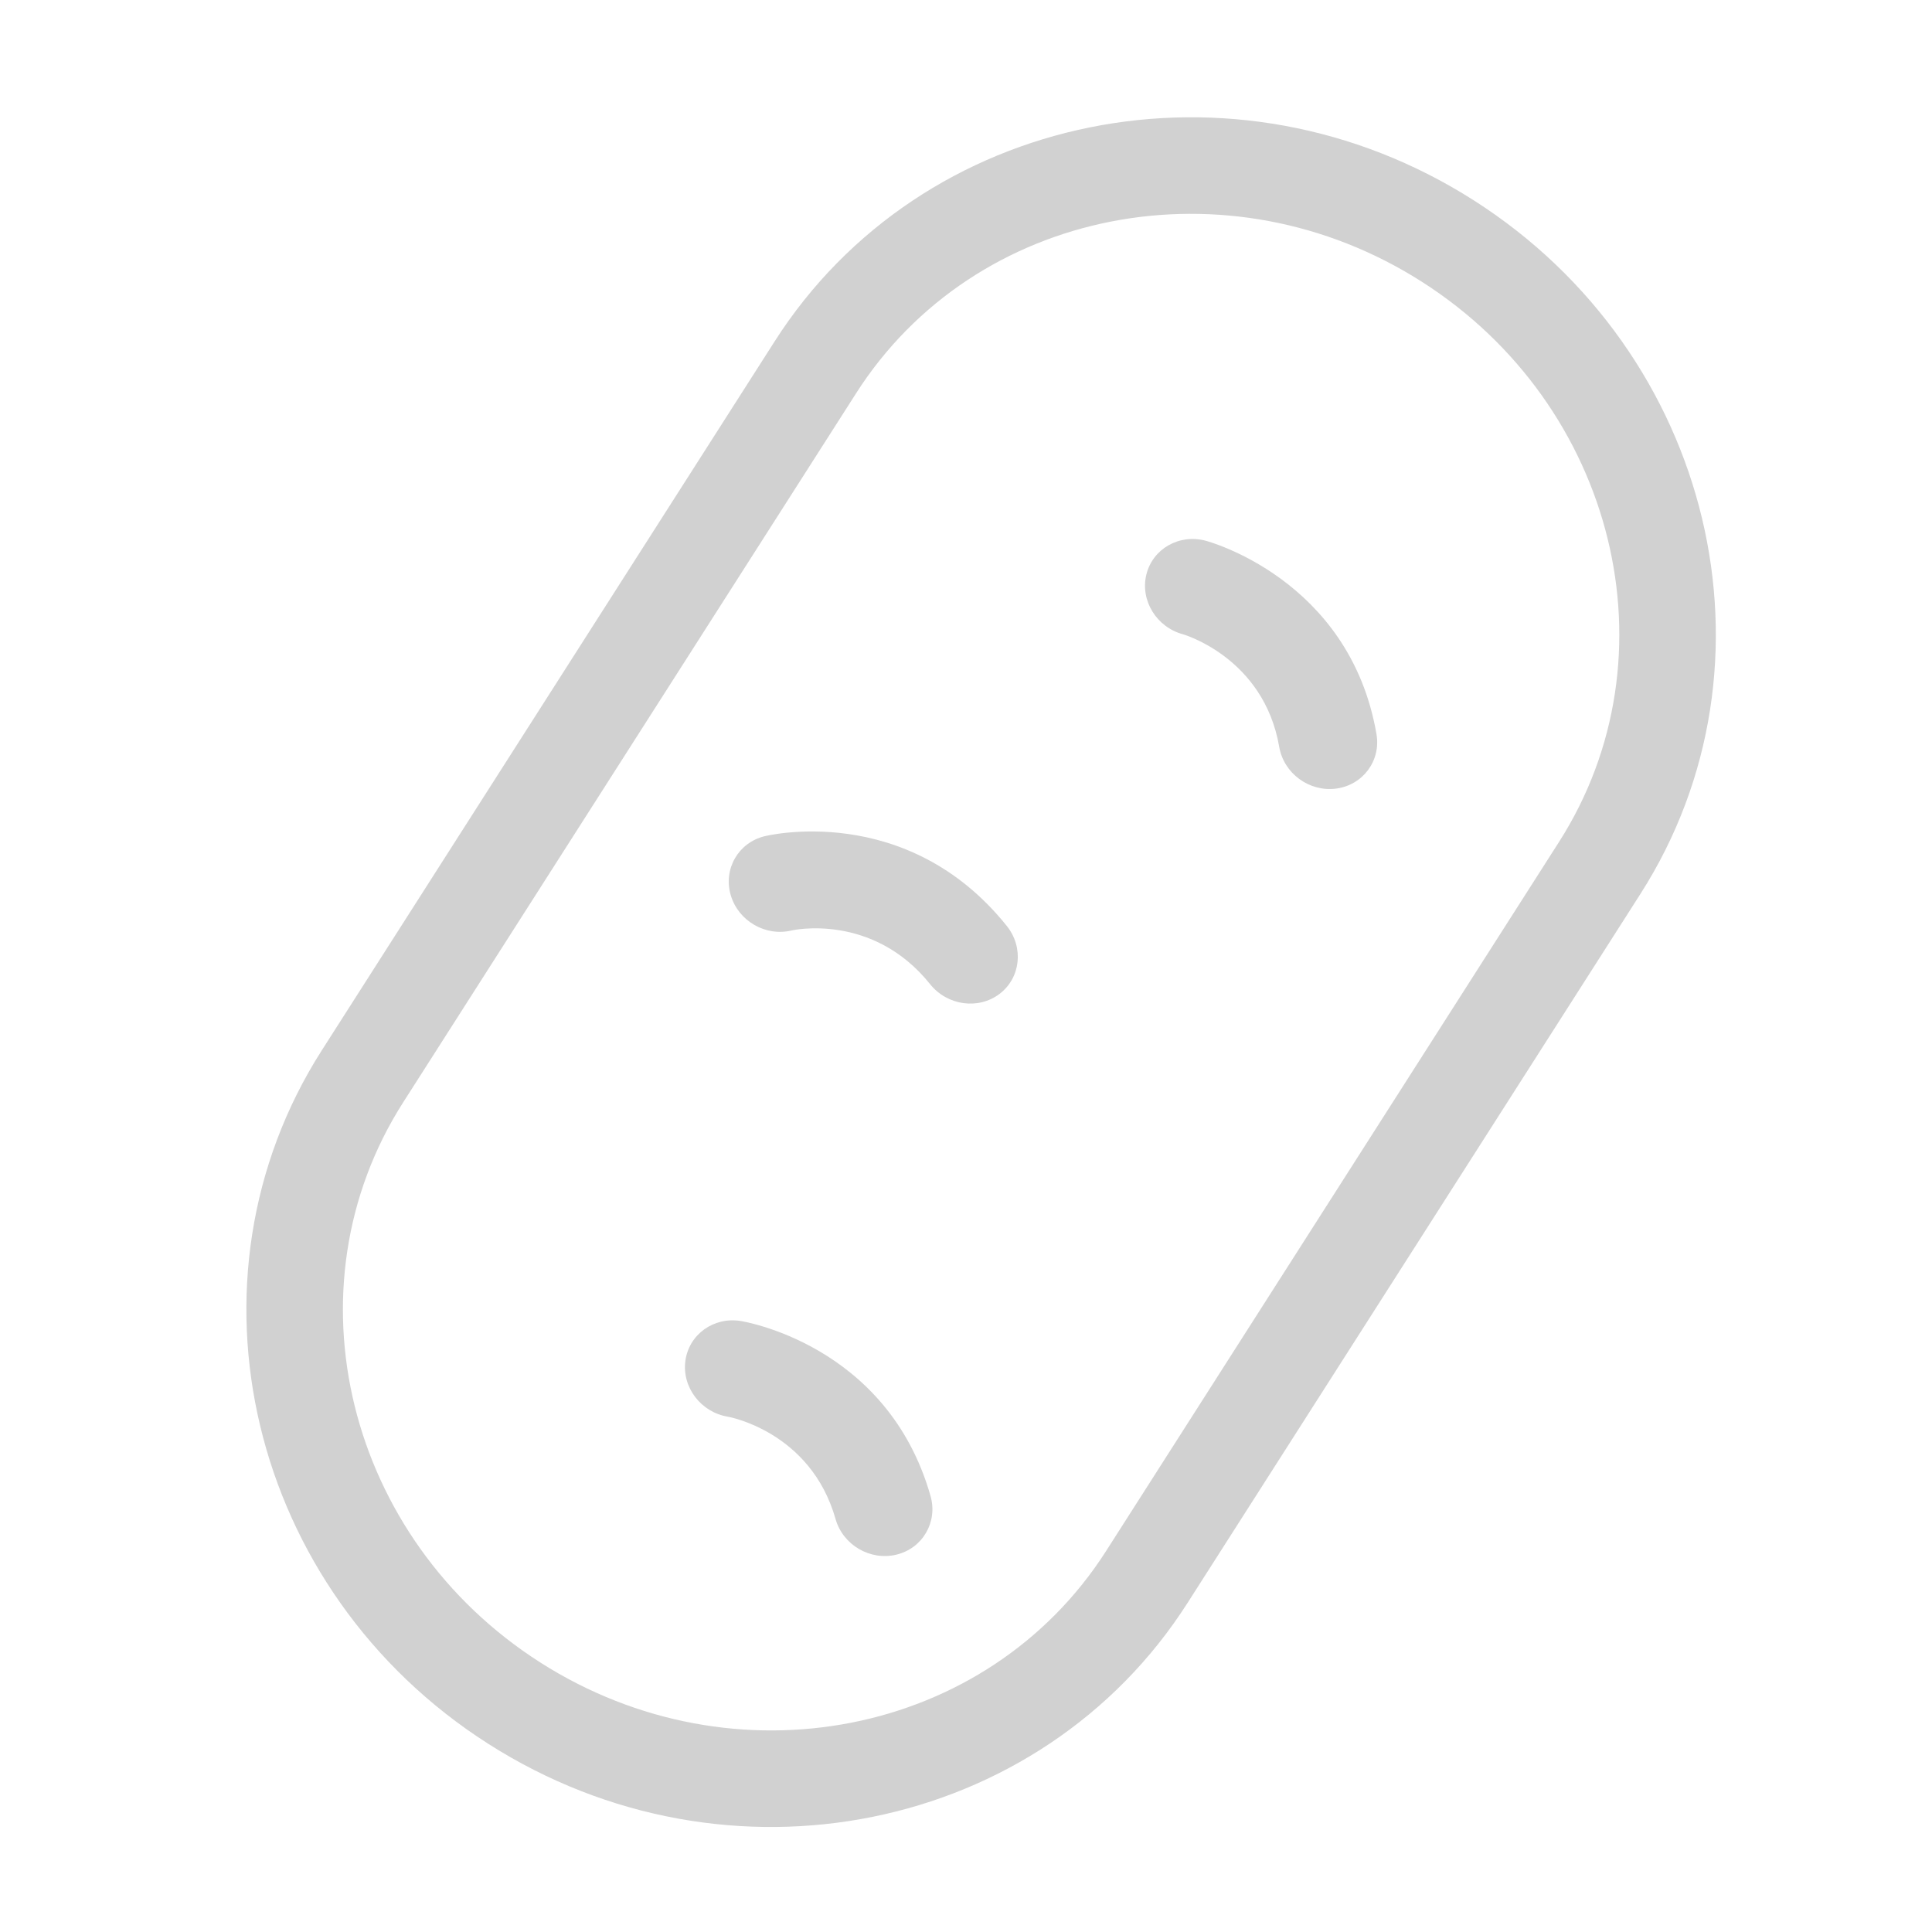 <?xml version="1.0" encoding="UTF-8" standalone="no"?>
<!DOCTYPE svg PUBLIC "-//W3C//DTD SVG 1.1//EN" "http://www.w3.org/Graphics/SVG/1.1/DTD/svg11.dtd">
<svg width="100%" height="100%" viewBox="0 0 100 100" version="1.1" xmlns="http://www.w3.org/2000/svg" xmlns:xlink="http://www.w3.org/1999/xlink" xml:space="preserve" xmlns:serif="http://www.serif.com/" style="fill-rule:evenodd;clip-rule:evenodd;stroke-linejoin:round;stroke-miterlimit:2;">
    <g>
        <g transform="matrix(0.871,0.556,-0.534,0.836,36.465,-23.248)">
            <path d="M24.277,32.791L24.277,76.696C24.277,90.92 35.776,102.519 50,102.519C64.224,102.519 75.723,90.92 75.723,76.696L75.723,32.791C75.723,18.567 64.224,6.968 50,6.968C35.776,6.968 24.277,18.567 24.277,32.791ZM29.115,32.791C29.115,21.291 38.5,12.006 50,12.006C61.5,12.006 70.885,21.291 70.885,32.791C70.885,32.791 70.885,76.696 70.885,76.696C70.885,88.196 61.5,97.481 50,97.481C38.5,97.481 29.115,88.196 29.115,76.696C29.115,76.696 29.115,32.791 29.115,32.791Z" style="fill:rgb(209,209,209);"/>
        </g>
        <g transform="matrix(0.69,0.765,-0.753,0.651,84.031,1.11)">
            <path d="M8.819,38.362C8.819,38.362 12.351,36.042 16.264,38.567C17.423,39.315 18.972,38.981 19.72,37.821C20.468,36.662 20.134,35.113 18.974,34.365C12.164,29.971 6.012,34.224 6.012,34.224C4.87,34.999 4.572,36.555 5.347,37.697C6.121,38.838 7.677,39.136 8.819,38.362Z" style="fill:rgb(209,209,209);"/>
        </g>
        <g transform="matrix(0.971,0.348,-0.318,0.942,44.616,8.953)">
            <path d="M8.819,38.362C8.819,38.362 12.351,36.042 16.264,38.567C17.423,39.315 18.972,38.981 19.72,37.821C20.468,36.662 20.134,35.113 18.974,34.365C12.164,29.971 6.012,34.224 6.012,34.224C4.87,34.999 4.572,36.555 5.347,37.697C6.121,38.838 7.677,39.136 8.819,38.362Z" style="fill:rgb(209,209,209);"/>
        </g>
        <g transform="matrix(0.766,0.691,-0.676,0.729,56.861,39.27)">
            <path d="M8.819,38.362C8.819,38.362 12.351,36.042 16.264,38.567C17.423,39.315 18.972,38.981 19.72,37.821C20.468,36.662 20.134,35.113 18.974,34.365C12.164,29.971 6.012,34.224 6.012,34.224C4.87,34.999 4.572,36.555 5.347,37.697C6.121,38.838 7.677,39.136 8.819,38.362Z" style="fill:rgb(209,209,209);"/>
        </g>
    </g>
</svg>
